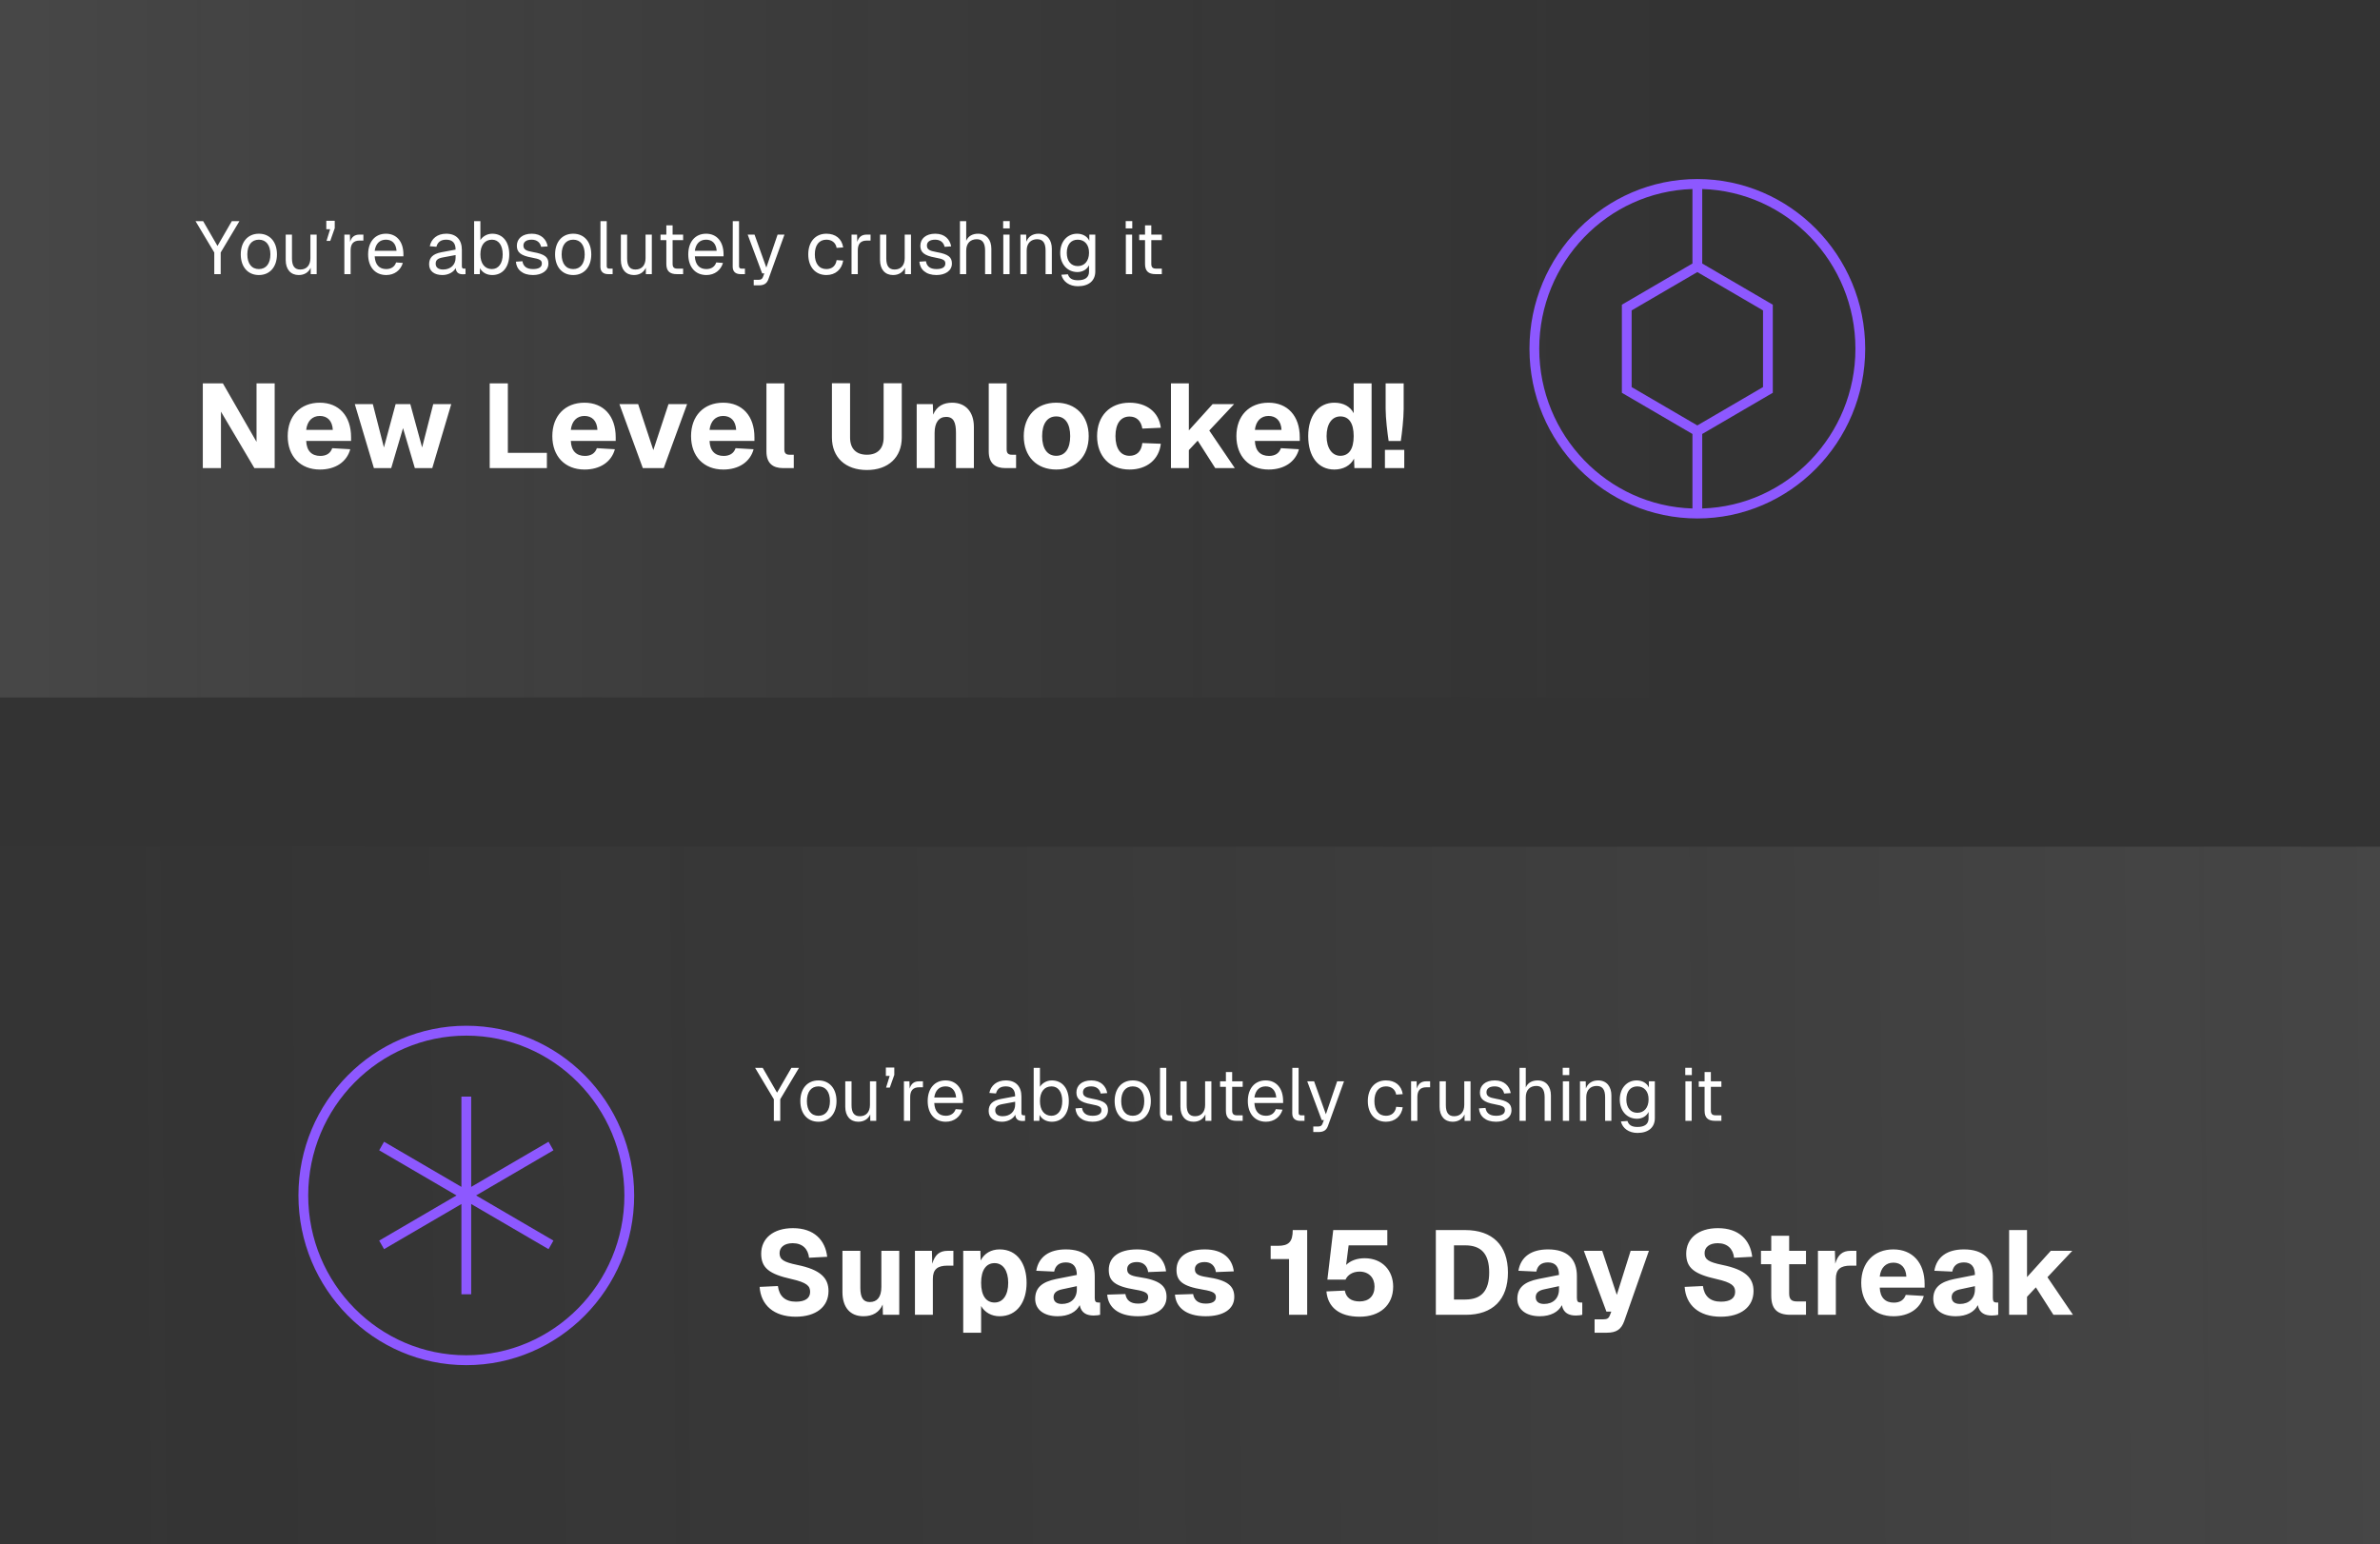 <svg width="319" height="207" viewBox="0 0 319 207" fill="none" xmlns="http://www.w3.org/2000/svg">
<rect x="0" y="0" width="319" height="207" fill="#333333" stroke="none"/>
<rect width="276" height="93.497" fill="url(#paint0_linear_708_827)" fill-opacity="0.1"/>
<path d="M28.72 36.748V33.848L26.21 29.648H27.23L29.15 32.968L31.07 29.648H32.09L29.58 33.848V36.748H28.72ZM34.701 36.868C33.231 36.868 32.271 35.788 32.271 34.098C32.271 32.408 33.231 31.328 34.701 31.328C36.161 31.328 37.121 32.408 37.121 34.098C37.121 35.788 36.161 36.868 34.701 36.868ZM34.701 36.068C35.671 36.068 36.241 35.328 36.241 34.098C36.241 32.868 35.671 32.128 34.701 32.128C33.721 32.128 33.151 32.868 33.151 34.098C33.151 35.328 33.721 36.068 34.701 36.068ZM40.034 36.868C38.974 36.868 38.294 36.118 38.294 34.858V31.448H39.134V34.628C39.134 35.658 39.494 36.128 40.254 36.128C41.094 36.128 41.604 35.558 41.604 34.608V31.448H42.444V36.748H41.644V35.888C41.354 36.518 40.794 36.868 40.034 36.868ZM43.766 32.288L44.246 30.728H43.736V29.598H44.866V30.588L44.266 32.288H43.766ZM46.156 36.748V31.448H46.895L46.925 32.428C47.115 31.758 47.535 31.448 48.185 31.448H48.706V32.248H48.196C47.395 32.248 46.995 32.678 46.995 33.548V36.748H46.156ZM51.771 36.868C50.271 36.868 49.341 35.778 49.341 34.098C49.341 32.418 50.271 31.328 51.731 31.328C53.111 31.328 54.071 32.328 54.071 34.108V34.358H50.221C50.281 35.498 50.851 36.068 51.771 36.068C52.461 36.068 52.911 35.718 53.091 35.178L53.991 35.248C53.711 36.198 52.891 36.868 51.771 36.868ZM53.151 33.618C53.071 32.598 52.511 32.128 51.731 32.128C50.911 32.128 50.361 32.638 50.221 33.618H53.151ZM59.305 36.868C58.205 36.868 57.515 36.338 57.515 35.428C57.515 34.528 58.025 34.028 59.185 33.808L61.065 33.458C61.065 32.568 60.645 32.128 59.805 32.128C59.065 32.128 58.655 32.468 58.495 33.078L57.605 33.008C57.805 32.008 58.605 31.328 59.805 31.328C61.165 31.328 61.905 32.148 61.905 33.488V35.678C61.905 35.918 61.985 36.008 62.185 36.008H62.395V36.748C62.335 36.758 62.205 36.768 62.075 36.768C61.435 36.768 61.145 36.518 61.075 35.928C60.815 36.478 60.085 36.868 59.305 36.868ZM59.385 36.128C60.445 36.128 61.065 35.448 61.065 34.568V34.188L59.345 34.508C58.625 34.638 58.395 34.908 58.395 35.348C58.395 35.848 58.765 36.128 59.385 36.128ZM65.978 36.868C65.238 36.868 64.638 36.528 64.338 35.948L64.308 36.748H63.548V29.648H64.388V32.188C64.648 31.748 65.238 31.328 65.978 31.328C67.378 31.328 68.258 32.398 68.258 34.098C68.258 35.798 67.378 36.868 65.978 36.868ZM65.928 36.068C66.818 36.068 67.378 35.308 67.378 34.098C67.378 32.868 66.818 32.128 65.948 32.128C64.968 32.128 64.388 32.868 64.388 34.098C64.388 35.308 64.968 36.068 65.928 36.068ZM71.436 36.868C70.016 36.868 69.226 36.118 69.146 35.078L70.026 35.018C70.126 35.658 70.536 36.068 71.436 36.068C72.156 36.068 72.626 35.848 72.626 35.328C72.626 34.908 72.416 34.728 71.276 34.528C69.756 34.258 69.276 33.788 69.276 32.948C69.276 32.008 69.996 31.328 71.276 31.328C72.566 31.328 73.246 32.108 73.406 33.028L72.526 33.088C72.406 32.528 71.986 32.128 71.266 32.128C70.506 32.128 70.156 32.458 70.156 32.908C70.156 33.428 70.496 33.628 71.436 33.788C73.056 34.068 73.506 34.488 73.506 35.328C73.506 36.308 72.606 36.868 71.436 36.868ZM76.83 36.868C75.36 36.868 74.4 35.788 74.4 34.098C74.4 32.408 75.36 31.328 76.83 31.328C78.29 31.328 79.25 32.408 79.25 34.098C79.25 35.788 78.29 36.868 76.83 36.868ZM76.83 36.068C77.8 36.068 78.37 35.328 78.37 34.098C78.37 32.868 77.8 32.128 76.83 32.128C75.85 32.128 75.28 32.868 75.28 34.098C75.28 35.328 75.85 36.068 76.83 36.068ZM81.522 36.748C80.902 36.748 80.472 36.448 80.472 35.748L80.482 29.648H81.322V35.678C81.322 35.898 81.432 36.008 81.652 36.008H82.112V36.748H81.522ZM84.956 36.868C83.896 36.868 83.216 36.118 83.216 34.858V31.448H84.056V34.628C84.056 35.658 84.416 36.128 85.176 36.128C86.016 36.128 86.526 35.558 86.526 34.608V31.448H87.366V36.748H86.566V35.888C86.276 36.518 85.716 36.868 84.956 36.868ZM90.722 36.748C89.762 36.748 89.312 36.328 89.312 35.388V32.188H88.532V31.448H89.312V30.208H90.152V31.448H91.562V32.188H90.152V35.368C90.152 35.848 90.362 36.008 90.802 36.008H91.562V36.748H90.722ZM94.681 36.868C93.181 36.868 92.251 35.778 92.251 34.098C92.251 32.418 93.181 31.328 94.641 31.328C96.021 31.328 96.981 32.328 96.981 34.108V34.358H93.131C93.191 35.498 93.761 36.068 94.681 36.068C95.371 36.068 95.821 35.718 96.001 35.178L96.901 35.248C96.621 36.198 95.801 36.868 94.681 36.868ZM96.061 33.618C95.981 32.598 95.421 32.128 94.641 32.128C93.821 32.128 93.271 32.638 93.131 33.618H96.061ZM99.256 36.748C98.636 36.748 98.206 36.448 98.206 35.748L98.216 29.648H99.056V35.678C99.056 35.898 99.166 36.008 99.386 36.008H99.846V36.748H99.256ZM101.024 38.248V37.508H101.634C102.004 37.508 102.154 37.398 102.254 37.148L102.444 36.648H102.154L100.214 31.448H101.134L102.714 35.868L104.224 31.448H105.144L102.994 37.418C102.794 37.988 102.424 38.248 101.714 38.248H101.024ZM110.765 36.868C109.285 36.868 108.335 35.778 108.335 34.098C108.335 32.418 109.285 31.328 110.765 31.328C111.985 31.328 112.835 31.988 113.015 33.168L112.135 33.228C112.015 32.528 111.485 32.128 110.765 32.128C109.785 32.128 109.215 32.868 109.215 34.098C109.215 35.328 109.785 36.068 110.765 36.068C111.485 36.068 112.015 35.668 112.135 34.868L113.015 34.928C112.835 36.108 111.985 36.868 110.765 36.868ZM114.134 36.748V31.448H114.874L114.904 32.428C115.094 31.758 115.514 31.448 116.164 31.448H116.684V32.248H116.174C115.374 32.248 114.974 32.678 114.974 33.548V36.748H114.134ZM119.692 36.868C118.632 36.868 117.952 36.118 117.952 34.858V31.448H118.792V34.628C118.792 35.658 119.152 36.128 119.912 36.128C120.752 36.128 121.262 35.558 121.262 34.608V31.448H122.102V36.748H121.302V35.888C121.012 36.518 120.452 36.868 119.692 36.868ZM125.518 36.868C124.098 36.868 123.308 36.118 123.228 35.078L124.108 35.018C124.208 35.658 124.618 36.068 125.518 36.068C126.238 36.068 126.708 35.848 126.708 35.328C126.708 34.908 126.498 34.728 125.358 34.528C123.838 34.258 123.358 33.788 123.358 32.948C123.358 32.008 124.078 31.328 125.358 31.328C126.648 31.328 127.328 32.108 127.488 33.028L126.608 33.088C126.488 32.528 126.068 32.128 125.348 32.128C124.588 32.128 124.238 32.458 124.238 32.908C124.238 33.428 124.578 33.628 125.518 33.788C127.138 34.068 127.588 34.488 127.588 35.328C127.588 36.308 126.688 36.868 125.518 36.868ZM128.665 36.748V29.648H129.505V32.278C129.775 31.628 130.375 31.328 131.105 31.328C132.245 31.328 132.875 32.158 132.875 33.338V36.748H132.035V33.578C132.035 32.558 131.665 32.068 130.925 32.068C130.065 32.068 129.505 32.608 129.505 33.588V36.748H128.665ZM134.476 36.748V31.448H135.316V36.748H134.476ZM134.456 30.618V29.638H135.336V30.618H134.456ZM136.771 36.748V31.448H137.541L137.561 32.398C137.841 31.668 138.461 31.328 139.191 31.328C140.401 31.328 140.981 32.218 140.981 33.338V36.748H140.141V33.578C140.141 32.598 139.811 32.068 139.011 32.068C138.191 32.068 137.611 32.598 137.611 33.578V36.748H136.771ZM144.475 38.368C143.335 38.368 142.475 37.758 142.255 36.828L143.135 36.768C143.295 37.268 143.655 37.568 144.475 37.568C145.435 37.568 145.965 37.188 145.965 36.408V35.548C145.705 36.108 145.105 36.468 144.415 36.468C143.065 36.468 142.105 35.408 142.105 33.898C142.105 32.388 143.045 31.328 144.375 31.328C145.115 31.328 145.765 31.698 146.005 32.288V31.448H146.805V36.388C146.805 37.628 145.935 38.368 144.475 38.368ZM144.455 35.668C145.365 35.668 145.955 34.988 145.965 33.898C145.985 32.808 145.375 32.128 144.455 32.128C143.525 32.128 142.985 32.808 142.985 33.898C142.985 34.988 143.545 35.668 144.455 35.668ZM150.902 36.748V31.448H151.742V36.748H150.902ZM150.882 30.618V29.638H151.762V30.618H150.882ZM154.883 36.748C153.923 36.748 153.473 36.328 153.473 35.388V32.188H152.693V31.448H153.473V30.208H154.313V31.448H155.723V32.188H154.313V35.368C154.313 35.848 154.523 36.008 154.963 36.008H155.723V36.748H154.883Z" fill="white"/>
<path d="M27.184 62.748V51.388H29.872L34.384 59.228V51.388H36.816V62.748H34.096L29.616 55.18V62.748H27.184ZM42.882 62.94C40.258 62.94 38.562 61.164 38.562 58.46C38.562 55.756 40.258 53.98 42.865 53.98C45.41 53.98 47.057 55.74 47.057 58.62V59.1H41.041C41.09 60.46 41.809 61.116 42.929 61.116C43.73 61.116 44.289 60.78 44.529 60.076L46.946 60.22C46.481 61.932 44.946 62.94 42.882 62.94ZM44.609 57.628C44.545 56.38 43.858 55.756 42.865 55.756C41.858 55.756 41.169 56.444 41.041 57.628H44.609ZM50.115 62.748L47.555 54.172H49.971L51.459 59.98L53.027 54.172H54.995L56.579 59.98L58.067 54.172H60.483L57.939 62.748H55.603L54.019 57.388L52.435 62.748H50.115ZM65.637 62.748V51.388H68.069V60.7H73.301V62.748H65.637ZM78.35 62.94C75.726 62.94 74.03 61.164 74.03 58.46C74.03 55.756 75.726 53.98 78.334 53.98C80.878 53.98 82.526 55.74 82.526 58.62V59.1H76.51C76.558 60.46 77.278 61.116 78.398 61.116C79.198 61.116 79.758 60.78 79.998 60.076L82.414 60.22C81.95 61.932 80.414 62.94 78.35 62.94ZM80.078 57.628C80.014 56.38 79.326 55.756 78.334 55.756C77.326 55.756 76.638 56.444 76.51 57.628H80.078ZM86.159 62.748L83.023 54.172H85.535L87.567 60.332L89.6 54.172H92.096L88.96 62.748H86.159ZM96.944 62.94C94.32 62.94 92.624 61.164 92.624 58.46C92.624 55.756 94.32 53.98 96.928 53.98C99.472 53.98 101.12 55.74 101.12 58.62V59.1H95.104C95.152 60.46 95.872 61.116 96.992 61.116C97.792 61.116 98.352 60.78 98.592 60.076L101.008 60.22C100.544 61.932 99.008 62.94 96.944 62.94ZM98.672 57.628C98.608 56.38 97.92 55.756 96.928 55.756C95.92 55.756 95.232 56.444 95.104 57.628H98.672ZM104.968 62.748C103.576 62.748 102.728 62.092 102.728 60.508V51.388H105.128V60.252C105.128 60.764 105.368 60.956 105.816 60.956H106.392V62.748H104.968ZM116.195 63.004C113.315 63.004 111.507 61.308 111.507 58.652V51.372H113.939V58.652C113.939 60.124 114.739 60.956 116.195 60.956C117.635 60.956 118.435 60.124 118.435 58.652V51.372H120.867V58.652C120.867 61.308 119.059 63.004 116.195 63.004ZM122.868 62.748V54.172H125.029L125.077 55.58C125.557 54.428 126.485 53.98 127.621 53.98C129.461 53.98 130.533 55.244 130.533 57.228V62.748H128.133V58.028C128.133 56.652 127.829 55.884 126.821 55.884C125.829 55.884 125.269 56.652 125.269 58.028V62.748H122.868ZM134.765 62.748C133.373 62.748 132.525 62.092 132.525 60.508V51.388H134.925V60.252C134.925 60.764 135.165 60.956 135.613 60.956H136.189V62.748H134.765ZM141.57 62.94C138.946 62.94 137.218 61.18 137.218 58.46C137.218 55.756 138.946 53.98 141.57 53.98C144.194 53.98 145.922 55.756 145.922 58.46C145.922 61.18 144.194 62.94 141.57 62.94ZM141.57 61.1C142.77 61.1 143.442 60.124 143.442 58.46C143.442 56.796 142.77 55.82 141.57 55.82C140.37 55.82 139.682 56.796 139.682 58.46C139.682 60.124 140.37 61.1 141.57 61.1ZM151.398 62.94C148.758 62.94 147.046 61.164 147.046 58.46C147.046 55.756 148.758 53.98 151.398 53.98C153.67 53.98 155.334 55.228 155.59 57.34L153.11 57.452C152.95 56.396 152.31 55.836 151.398 55.836C150.198 55.836 149.51 56.796 149.51 58.46C149.51 60.124 150.198 61.1 151.398 61.1C152.326 61.1 152.982 60.556 153.11 59.388L155.59 59.484C155.35 61.596 153.718 62.94 151.398 62.94ZM156.947 62.748V51.388H159.347V57.692L162.531 54.172H165.411L162.083 57.708L165.507 62.748H162.883L160.531 59.068L159.347 60.332V62.748H156.947ZM170.038 62.94C167.414 62.94 165.718 61.164 165.718 58.46C165.718 55.756 167.414 53.98 170.022 53.98C172.566 53.98 174.214 55.74 174.214 58.62V59.1H168.198C168.246 60.46 168.966 61.116 170.086 61.116C170.886 61.116 171.446 60.78 171.686 60.076L174.102 60.22C173.638 61.932 172.102 62.94 170.038 62.94ZM171.766 57.628C171.702 56.38 171.014 55.756 170.022 55.756C169.014 55.756 168.326 56.444 168.198 57.628H171.766ZM178.847 62.94C176.687 62.94 175.343 61.212 175.343 58.46C175.343 55.724 176.719 53.98 178.847 53.98C180.079 53.98 180.991 54.508 181.439 55.388V51.388H183.839V62.748H181.535L181.487 61.484C181.007 62.412 180.031 62.94 178.847 62.94ZM179.647 61.1C180.799 61.1 181.439 60.188 181.439 58.46C181.439 56.716 180.799 55.82 179.647 55.82C178.527 55.82 177.807 56.828 177.807 58.46C177.807 60.06 178.543 61.1 179.647 61.1ZM186.123 59.116C185.963 58.028 185.723 56.092 185.723 54.812V51.388H188.139V54.812C188.139 56.092 187.915 58.028 187.755 59.116H186.123ZM185.627 62.748V60.3H188.219V62.748H185.627Z" fill="white"/>
<path d="M227.5 24C215.093 24 205 34.205 205 46.748C205 59.292 215.093 69.497 227.5 69.497C239.907 69.497 250 59.292 250 46.748C250 34.205 239.907 24 227.5 24ZM227.5 57.026L218.696 51.887V41.609L227.5 36.471L236.304 41.609V51.887L227.5 57.026ZM206.311 46.748C206.311 35.157 215.463 25.688 226.845 25.337V35.323L217.386 40.845V52.653L226.845 58.173V68.16C215.463 67.808 206.311 58.339 206.311 46.748ZM228.155 68.16V58.173L237.614 52.652V40.844L228.155 35.323V25.337C239.537 25.688 248.689 35.157 248.689 46.748C248.689 58.339 239.537 67.808 228.155 68.16Z" fill="#8D58FF"/>
<rect width="319" height="93.497" transform="translate(0 113.497)" fill="url(#paint1_linear_708_827)" fill-opacity="0.1"/>
<path d="M73.523 153.046L63.155 159.097V146.994H61.845V159.097L51.477 153.046L50.822 154.193L61.189 160.245L50.822 166.297L51.477 167.444L61.845 161.393V173.496H63.155V161.393L73.523 167.444L74.178 166.297L63.811 160.245L74.178 154.193L73.523 153.046Z" fill="#8D58FF"/>
<path d="M62.5 137.497C50.093 137.497 40 147.701 40 160.245C40 172.789 50.093 182.993 62.5 182.993C74.907 182.993 85 172.789 85 160.245C85 147.701 74.907 137.497 62.5 137.497ZM62.5 181.668C50.817 181.668 41.311 172.058 41.311 160.245C41.311 148.432 50.817 138.822 62.5 138.822C74.183 138.822 83.689 148.433 83.689 160.245C83.689 172.057 74.183 181.668 62.5 181.668Z" fill="#8D58FF"/>
<path d="M103.72 150.245V147.345L101.21 143.145H102.23L104.15 146.465L106.07 143.145H107.09L104.58 147.345V150.245H103.72ZM109.701 150.365C108.231 150.365 107.271 149.285 107.271 147.595C107.271 145.905 108.231 144.825 109.701 144.825C111.161 144.825 112.121 145.905 112.121 147.595C112.121 149.285 111.161 150.365 109.701 150.365ZM109.701 149.565C110.671 149.565 111.241 148.825 111.241 147.595C111.241 146.365 110.671 145.625 109.701 145.625C108.721 145.625 108.151 146.365 108.151 147.595C108.151 148.825 108.721 149.565 109.701 149.565ZM115.034 150.365C113.974 150.365 113.294 149.615 113.294 148.355V144.945H114.134V148.125C114.134 149.155 114.494 149.625 115.254 149.625C116.094 149.625 116.604 149.055 116.604 148.105V144.945H117.444V150.245H116.644V149.385C116.354 150.015 115.794 150.365 115.034 150.365ZM118.766 145.785L119.246 144.225H118.736V143.095H119.866V144.085L119.266 145.785H118.766ZM121.155 150.245V144.945H121.895L121.925 145.925C122.115 145.255 122.535 144.945 123.185 144.945H123.705V145.745H123.195C122.395 145.745 121.995 146.175 121.995 147.045V150.245H121.155ZM126.771 150.365C125.271 150.365 124.341 149.275 124.341 147.595C124.341 145.915 125.271 144.825 126.731 144.825C128.111 144.825 129.071 145.825 129.071 147.605V147.855H125.221C125.281 148.995 125.851 149.565 126.771 149.565C127.461 149.565 127.911 149.215 128.091 148.675L128.991 148.745C128.711 149.695 127.891 150.365 126.771 150.365ZM128.151 147.115C128.071 146.095 127.511 145.625 126.731 145.625C125.911 145.625 125.361 146.135 125.221 147.115H128.151ZM134.305 150.365C133.205 150.365 132.515 149.835 132.515 148.925C132.515 148.025 133.025 147.525 134.185 147.305L136.065 146.955C136.065 146.065 135.645 145.625 134.805 145.625C134.065 145.625 133.655 145.965 133.495 146.575L132.605 146.505C132.805 145.505 133.605 144.825 134.805 144.825C136.165 144.825 136.905 145.645 136.905 146.985V149.175C136.905 149.415 136.985 149.505 137.185 149.505H137.395V150.245C137.335 150.255 137.205 150.265 137.075 150.265C136.435 150.265 136.145 150.015 136.075 149.425C135.815 149.975 135.085 150.365 134.305 150.365ZM134.385 149.625C135.445 149.625 136.065 148.945 136.065 148.065V147.685L134.345 148.005C133.625 148.135 133.395 148.405 133.395 148.845C133.395 149.345 133.765 149.625 134.385 149.625ZM140.978 150.365C140.238 150.365 139.638 150.025 139.338 149.445L139.308 150.245H138.548V143.145H139.388V145.685C139.648 145.245 140.238 144.825 140.978 144.825C142.378 144.825 143.258 145.895 143.258 147.595C143.258 149.295 142.378 150.365 140.978 150.365ZM140.928 149.565C141.818 149.565 142.378 148.805 142.378 147.595C142.378 146.365 141.818 145.625 140.948 145.625C139.968 145.625 139.388 146.365 139.388 147.595C139.388 148.805 139.968 149.565 140.928 149.565ZM146.436 150.365C145.016 150.365 144.226 149.615 144.146 148.575L145.026 148.515C145.126 149.155 145.536 149.565 146.436 149.565C147.156 149.565 147.626 149.345 147.626 148.825C147.626 148.405 147.416 148.225 146.276 148.025C144.756 147.755 144.276 147.285 144.276 146.445C144.276 145.505 144.996 144.825 146.276 144.825C147.566 144.825 148.246 145.605 148.406 146.525L147.526 146.585C147.406 146.025 146.986 145.625 146.266 145.625C145.506 145.625 145.156 145.955 145.156 146.405C145.156 146.925 145.496 147.125 146.436 147.285C148.056 147.565 148.506 147.985 148.506 148.825C148.506 149.805 147.606 150.365 146.436 150.365ZM151.83 150.365C150.36 150.365 149.4 149.285 149.4 147.595C149.4 145.905 150.36 144.825 151.83 144.825C153.29 144.825 154.25 145.905 154.25 147.595C154.25 149.285 153.29 150.365 151.83 150.365ZM151.83 149.565C152.8 149.565 153.37 148.825 153.37 147.595C153.37 146.365 152.8 145.625 151.83 145.625C150.85 145.625 150.28 146.365 150.28 147.595C150.28 148.825 150.85 149.565 151.83 149.565ZM156.522 150.245C155.902 150.245 155.472 149.945 155.472 149.245L155.482 143.145H156.322V149.175C156.322 149.395 156.432 149.505 156.652 149.505H157.112V150.245H156.522ZM159.956 150.365C158.896 150.365 158.216 149.615 158.216 148.355V144.945H159.056V148.125C159.056 149.155 159.416 149.625 160.176 149.625C161.016 149.625 161.526 149.055 161.526 148.105V144.945H162.366V150.245H161.566V149.385C161.276 150.015 160.716 150.365 159.956 150.365ZM165.722 150.245C164.762 150.245 164.312 149.825 164.312 148.885V145.685H163.532V144.945H164.312V143.705H165.152V144.945H166.562V145.685H165.152V148.865C165.152 149.345 165.362 149.505 165.802 149.505H166.562V150.245H165.722ZM169.681 150.365C168.181 150.365 167.251 149.275 167.251 147.595C167.251 145.915 168.181 144.825 169.641 144.825C171.021 144.825 171.981 145.825 171.981 147.605V147.855H168.131C168.191 148.995 168.761 149.565 169.681 149.565C170.371 149.565 170.821 149.215 171.001 148.675L171.901 148.745C171.621 149.695 170.801 150.365 169.681 150.365ZM171.061 147.115C170.981 146.095 170.421 145.625 169.641 145.625C168.821 145.625 168.271 146.135 168.131 147.115H171.061ZM174.256 150.245C173.636 150.245 173.206 149.945 173.206 149.245L173.216 143.145H174.056V149.175C174.056 149.395 174.166 149.505 174.386 149.505H174.846V150.245H174.256ZM176.024 151.745V151.005H176.634C177.004 151.005 177.154 150.895 177.254 150.645L177.444 150.145H177.154L175.214 144.945H176.134L177.714 149.365L179.224 144.945H180.144L177.994 150.915C177.794 151.485 177.424 151.745 176.714 151.745H176.024ZM185.765 150.365C184.285 150.365 183.335 149.275 183.335 147.595C183.335 145.915 184.285 144.825 185.765 144.825C186.985 144.825 187.835 145.485 188.015 146.665L187.135 146.725C187.015 146.025 186.485 145.625 185.765 145.625C184.785 145.625 184.215 146.365 184.215 147.595C184.215 148.825 184.785 149.565 185.765 149.565C186.485 149.565 187.015 149.165 187.135 148.365L188.015 148.425C187.835 149.605 186.985 150.365 185.765 150.365ZM189.134 150.245V144.945H189.874L189.904 145.925C190.094 145.255 190.514 144.945 191.164 144.945H191.684V145.745H191.174C190.374 145.745 189.974 146.175 189.974 147.045V150.245H189.134ZM194.692 150.365C193.632 150.365 192.952 149.615 192.952 148.355V144.945H193.792V148.125C193.792 149.155 194.152 149.625 194.912 149.625C195.752 149.625 196.262 149.055 196.262 148.105V144.945H197.102V150.245H196.302V149.385C196.012 150.015 195.452 150.365 194.692 150.365ZM200.518 150.365C199.098 150.365 198.308 149.615 198.228 148.575L199.108 148.515C199.208 149.155 199.618 149.565 200.518 149.565C201.238 149.565 201.708 149.345 201.708 148.825C201.708 148.405 201.498 148.225 200.358 148.025C198.838 147.755 198.358 147.285 198.358 146.445C198.358 145.505 199.078 144.825 200.358 144.825C201.648 144.825 202.328 145.605 202.488 146.525L201.608 146.585C201.488 146.025 201.068 145.625 200.348 145.625C199.588 145.625 199.238 145.955 199.238 146.405C199.238 146.925 199.578 147.125 200.518 147.285C202.138 147.565 202.588 147.985 202.588 148.825C202.588 149.805 201.688 150.365 200.518 150.365ZM203.665 150.245V143.145H204.505V145.775C204.775 145.125 205.375 144.825 206.105 144.825C207.245 144.825 207.875 145.655 207.875 146.835V150.245H207.035V147.075C207.035 146.055 206.665 145.565 205.925 145.565C205.065 145.565 204.505 146.105 204.505 147.085V150.245H203.665ZM209.476 150.245V144.945H210.316V150.245H209.476ZM209.456 144.115V143.135H210.336V144.115H209.456ZM211.771 150.245V144.945H212.541L212.561 145.895C212.841 145.165 213.461 144.825 214.191 144.825C215.401 144.825 215.981 145.715 215.981 146.835V150.245H215.141V147.075C215.141 146.095 214.811 145.565 214.011 145.565C213.191 145.565 212.611 146.095 212.611 147.075V150.245H211.771ZM219.475 151.865C218.335 151.865 217.475 151.255 217.255 150.325L218.135 150.265C218.295 150.765 218.655 151.065 219.475 151.065C220.435 151.065 220.965 150.685 220.965 149.905V149.045C220.705 149.605 220.105 149.965 219.415 149.965C218.065 149.965 217.105 148.905 217.105 147.395C217.105 145.885 218.045 144.825 219.375 144.825C220.115 144.825 220.765 145.195 221.005 145.785V144.945H221.805V149.885C221.805 151.125 220.935 151.865 219.475 151.865ZM219.455 149.165C220.365 149.165 220.955 148.485 220.965 147.395C220.985 146.305 220.375 145.625 219.455 145.625C218.525 145.625 217.985 146.305 217.985 147.395C217.985 148.485 218.545 149.165 219.455 149.165ZM225.902 150.245V144.945H226.742V150.245H225.902ZM225.882 144.115V143.135H226.762V144.115H225.882ZM229.883 150.245C228.923 150.245 228.473 149.825 228.473 148.885V145.685H227.693V144.945H228.473V143.705H229.313V144.945H230.723V145.685H229.313V148.865C229.313 149.345 229.523 149.505 229.963 149.505H230.723V150.245H229.883Z" fill="white"/>
<path d="M106.648 176.501C103.72 176.501 101.976 174.933 101.816 172.501L104.264 172.389C104.44 173.733 105.224 174.485 106.68 174.485C107.896 174.485 108.584 174.037 108.584 173.173C108.584 172.389 108.184 171.925 106.056 171.445C103.144 170.789 102.024 169.989 102.024 168.053C102.024 166.021 103.624 164.629 106.28 164.629C109.112 164.629 110.616 166.229 110.872 168.469L108.44 168.597C108.312 167.413 107.56 166.645 106.248 166.645C105.16 166.645 104.488 167.173 104.488 167.973C104.488 168.821 105 169.173 106.856 169.557C110.008 170.197 111.048 171.333 111.048 173.061C111.048 175.189 109.352 176.501 106.648 176.501ZM115.731 176.437C113.955 176.437 112.915 175.253 112.915 173.189V167.669H115.315V172.629C115.315 173.957 115.715 174.533 116.579 174.533C117.555 174.533 118.131 173.877 118.131 172.517V167.669H120.531V176.245H118.339L118.307 174.869C117.859 175.909 116.979 176.437 115.731 176.437ZM122.634 176.245V167.669H124.906L124.954 169.397C125.306 168.181 125.946 167.669 127.002 167.669H127.786V169.653H127.002C125.658 169.653 125.034 170.149 125.034 171.429V176.245H122.634ZM129.103 178.645V167.669H131.407L131.439 168.965C131.935 168.005 132.847 167.477 133.983 167.477C136.383 167.477 137.599 169.445 137.599 171.957C137.599 174.469 136.367 176.437 133.967 176.437C132.911 176.437 131.983 175.925 131.503 175.061V178.645H129.103ZM133.311 174.597C134.431 174.597 135.135 173.589 135.135 171.957C135.135 170.325 134.431 169.317 133.311 169.317C132.191 169.317 131.503 170.229 131.503 171.957C131.503 173.685 132.175 174.597 133.311 174.597ZM141.757 176.437C139.965 176.437 138.749 175.573 138.749 174.101C138.749 172.597 139.693 171.829 141.565 171.445L144.333 170.901C144.333 169.781 143.821 169.221 142.861 169.221C141.965 169.221 141.453 169.653 141.293 170.453L138.893 170.341C139.213 168.453 140.637 167.477 142.861 167.477C145.421 167.477 146.733 168.725 146.733 171.061V173.989C146.733 174.469 146.893 174.597 147.213 174.597H147.453V176.245C147.293 176.293 146.925 176.341 146.589 176.341C145.709 176.341 144.925 176.037 144.717 174.949C144.269 175.861 143.213 176.437 141.757 176.437ZM142.333 174.789C143.533 174.789 144.333 174.053 144.333 172.821V172.405L142.381 172.821C141.597 172.981 141.213 173.317 141.213 173.877C141.213 174.453 141.597 174.789 142.333 174.789ZM152.517 176.437C149.861 176.437 148.533 175.221 148.405 173.541L150.837 173.461C150.981 174.277 151.493 174.741 152.533 174.741C153.381 174.741 153.893 174.469 153.893 173.893C153.893 173.365 153.605 173.109 152.149 172.869C149.429 172.421 148.613 171.717 148.613 170.229C148.613 168.581 149.877 167.477 152.421 167.477C154.837 167.477 156.085 168.709 156.293 170.421L153.893 170.517C153.781 169.685 153.253 169.173 152.389 169.173C151.541 169.173 151.077 169.557 151.077 170.133C151.077 170.757 151.493 171.013 152.677 171.189C155.429 171.589 156.357 172.357 156.357 173.845C156.357 175.509 154.869 176.437 152.517 176.437ZM161.595 176.437C158.939 176.437 157.611 175.221 157.483 173.541L159.915 173.461C160.059 174.277 160.571 174.741 161.611 174.741C162.459 174.741 162.971 174.469 162.971 173.893C162.971 173.365 162.683 173.109 161.227 172.869C158.507 172.421 157.691 171.717 157.691 170.229C157.691 168.581 158.955 167.477 161.499 167.477C163.915 167.477 165.163 168.709 165.371 170.421L162.971 170.517C162.859 169.685 162.331 169.173 161.467 169.173C160.619 169.173 160.155 169.557 160.155 170.133C160.155 170.757 160.571 171.013 161.755 171.189C164.507 171.589 165.435 172.357 165.435 173.845C165.435 175.509 163.947 176.437 161.595 176.437ZM172.775 176.245V168.773H170.311V166.997H171.287C172.711 166.997 173.271 166.485 173.271 164.885H175.207V176.245H172.775ZM182.235 176.501C179.451 176.501 177.963 175.173 177.787 173.109L180.251 172.997C180.427 173.973 181.131 174.453 182.235 174.453C183.483 174.453 184.235 173.717 184.235 172.469C184.235 171.269 183.467 170.453 182.219 170.453C181.291 170.453 180.619 170.917 180.347 171.525H177.915L178.699 164.885H185.947V166.933H180.763L180.427 169.557C181.003 168.997 181.851 168.661 182.907 168.661C185.259 168.661 186.731 170.293 186.731 172.469C186.731 174.949 184.955 176.501 182.235 176.501ZM192.45 176.245V164.885H196.37C200.05 164.885 202.114 166.933 202.114 170.581C202.114 174.213 200.082 176.245 196.466 176.245H192.45ZM196.37 174.197C198.562 174.197 199.602 173.029 199.602 170.565C199.602 168.101 198.562 166.933 196.37 166.933H194.882V174.197H196.37ZM206.382 176.437C204.59 176.437 203.374 175.573 203.374 174.101C203.374 172.597 204.318 171.829 206.19 171.445L208.958 170.901C208.958 169.781 208.446 169.221 207.486 169.221C206.59 169.221 206.078 169.653 205.918 170.453L203.518 170.341C203.838 168.453 205.262 167.477 207.486 167.477C210.046 167.477 211.358 168.725 211.358 171.061V173.989C211.358 174.469 211.518 174.597 211.838 174.597H212.078V176.245C211.918 176.293 211.55 176.341 211.214 176.341C210.334 176.341 209.55 176.037 209.342 174.949C208.894 175.861 207.838 176.437 206.382 176.437ZM206.958 174.789C208.158 174.789 208.958 174.053 208.958 172.821V172.405L207.006 172.821C206.222 172.981 205.838 173.317 205.838 173.877C205.838 174.453 206.222 174.789 206.958 174.789ZM213.729 178.645V176.853H214.865C215.409 176.853 215.617 176.725 215.777 176.309L215.969 175.813H215.313L212.289 167.669H214.753L216.705 173.573L218.561 167.669H221.009L217.713 177.061C217.313 178.197 216.657 178.645 215.361 178.645H213.729ZM230.632 176.501C227.704 176.501 225.96 174.933 225.8 172.501L228.248 172.389C228.424 173.733 229.208 174.485 230.664 174.485C231.88 174.485 232.568 174.037 232.568 173.173C232.568 172.389 232.168 171.925 230.04 171.445C227.128 170.789 226.008 169.989 226.008 168.053C226.008 166.021 227.608 164.629 230.264 164.629C233.096 164.629 234.6 166.229 234.856 168.469L232.424 168.597C232.296 167.413 231.544 166.645 230.232 166.645C229.144 166.645 228.472 167.173 228.472 167.973C228.472 168.821 228.984 169.173 230.84 169.557C233.992 170.197 235.032 171.333 235.032 173.061C235.032 175.189 233.336 176.501 230.632 176.501ZM239.983 176.245C238.207 176.245 237.407 175.461 237.407 173.669V169.461H236.031V167.669H237.407V165.653H239.807V167.669H242.063V169.461H239.807V173.381C239.807 174.213 240.159 174.453 240.863 174.453H242.063V176.245H239.983ZM243.665 176.245V167.669H245.937L245.985 169.397C246.337 168.181 246.977 167.669 248.033 167.669H248.817V169.653H248.033C246.689 169.653 246.065 170.149 246.065 171.429V176.245H243.665ZM253.788 176.437C251.164 176.437 249.468 174.661 249.468 171.957C249.468 169.253 251.164 167.477 253.772 167.477C256.316 167.477 257.964 169.237 257.964 172.117V172.597H251.948C251.996 173.957 252.716 174.613 253.836 174.613C254.636 174.613 255.196 174.277 255.436 173.573L257.852 173.717C257.388 175.429 255.852 176.437 253.788 176.437ZM255.516 171.125C255.452 169.877 254.764 169.253 253.772 169.253C252.764 169.253 252.076 169.941 251.948 171.125H255.516ZM262.132 176.437C260.34 176.437 259.124 175.573 259.124 174.101C259.124 172.597 260.068 171.829 261.94 171.445L264.708 170.901C264.708 169.781 264.196 169.221 263.236 169.221C262.34 169.221 261.828 169.653 261.668 170.453L259.268 170.341C259.588 168.453 261.012 167.477 263.236 167.477C265.796 167.477 267.108 168.725 267.108 171.061V173.989C267.108 174.469 267.268 174.597 267.588 174.597H267.828V176.245C267.668 176.293 267.3 176.341 266.964 176.341C266.084 176.341 265.3 176.037 265.092 174.949C264.644 175.861 263.588 176.437 262.132 176.437ZM262.708 174.789C263.908 174.789 264.708 174.053 264.708 172.821V172.405L262.756 172.821C261.972 172.981 261.588 173.317 261.588 173.877C261.588 174.453 261.972 174.789 262.708 174.789ZM269.29 176.245V164.885H271.69V171.189L274.874 167.669H277.754L274.426 171.205L277.85 176.245H275.226L272.874 172.565L271.69 173.829V176.245H269.29Z" fill="white"/>
<defs>
<linearGradient id="paint0_linear_708_827" x1="-6.62171e-07" y1="46.748" x2="228.342" y2="46.748" gradientUnits="userSpaceOnUse">
<stop stop-color="white"/>
<stop offset="1" stop-color="#999999" stop-opacity="0"/>
</linearGradient>
<linearGradient id="paint1_linear_708_827" x1="336.243" y1="57.689" x2="-12.113" y2="60.834" gradientUnits="userSpaceOnUse">
<stop stop-color="white"/>
<stop offset="1" stop-color="#999999" stop-opacity="0"/>
</linearGradient>
</defs>
</svg>

